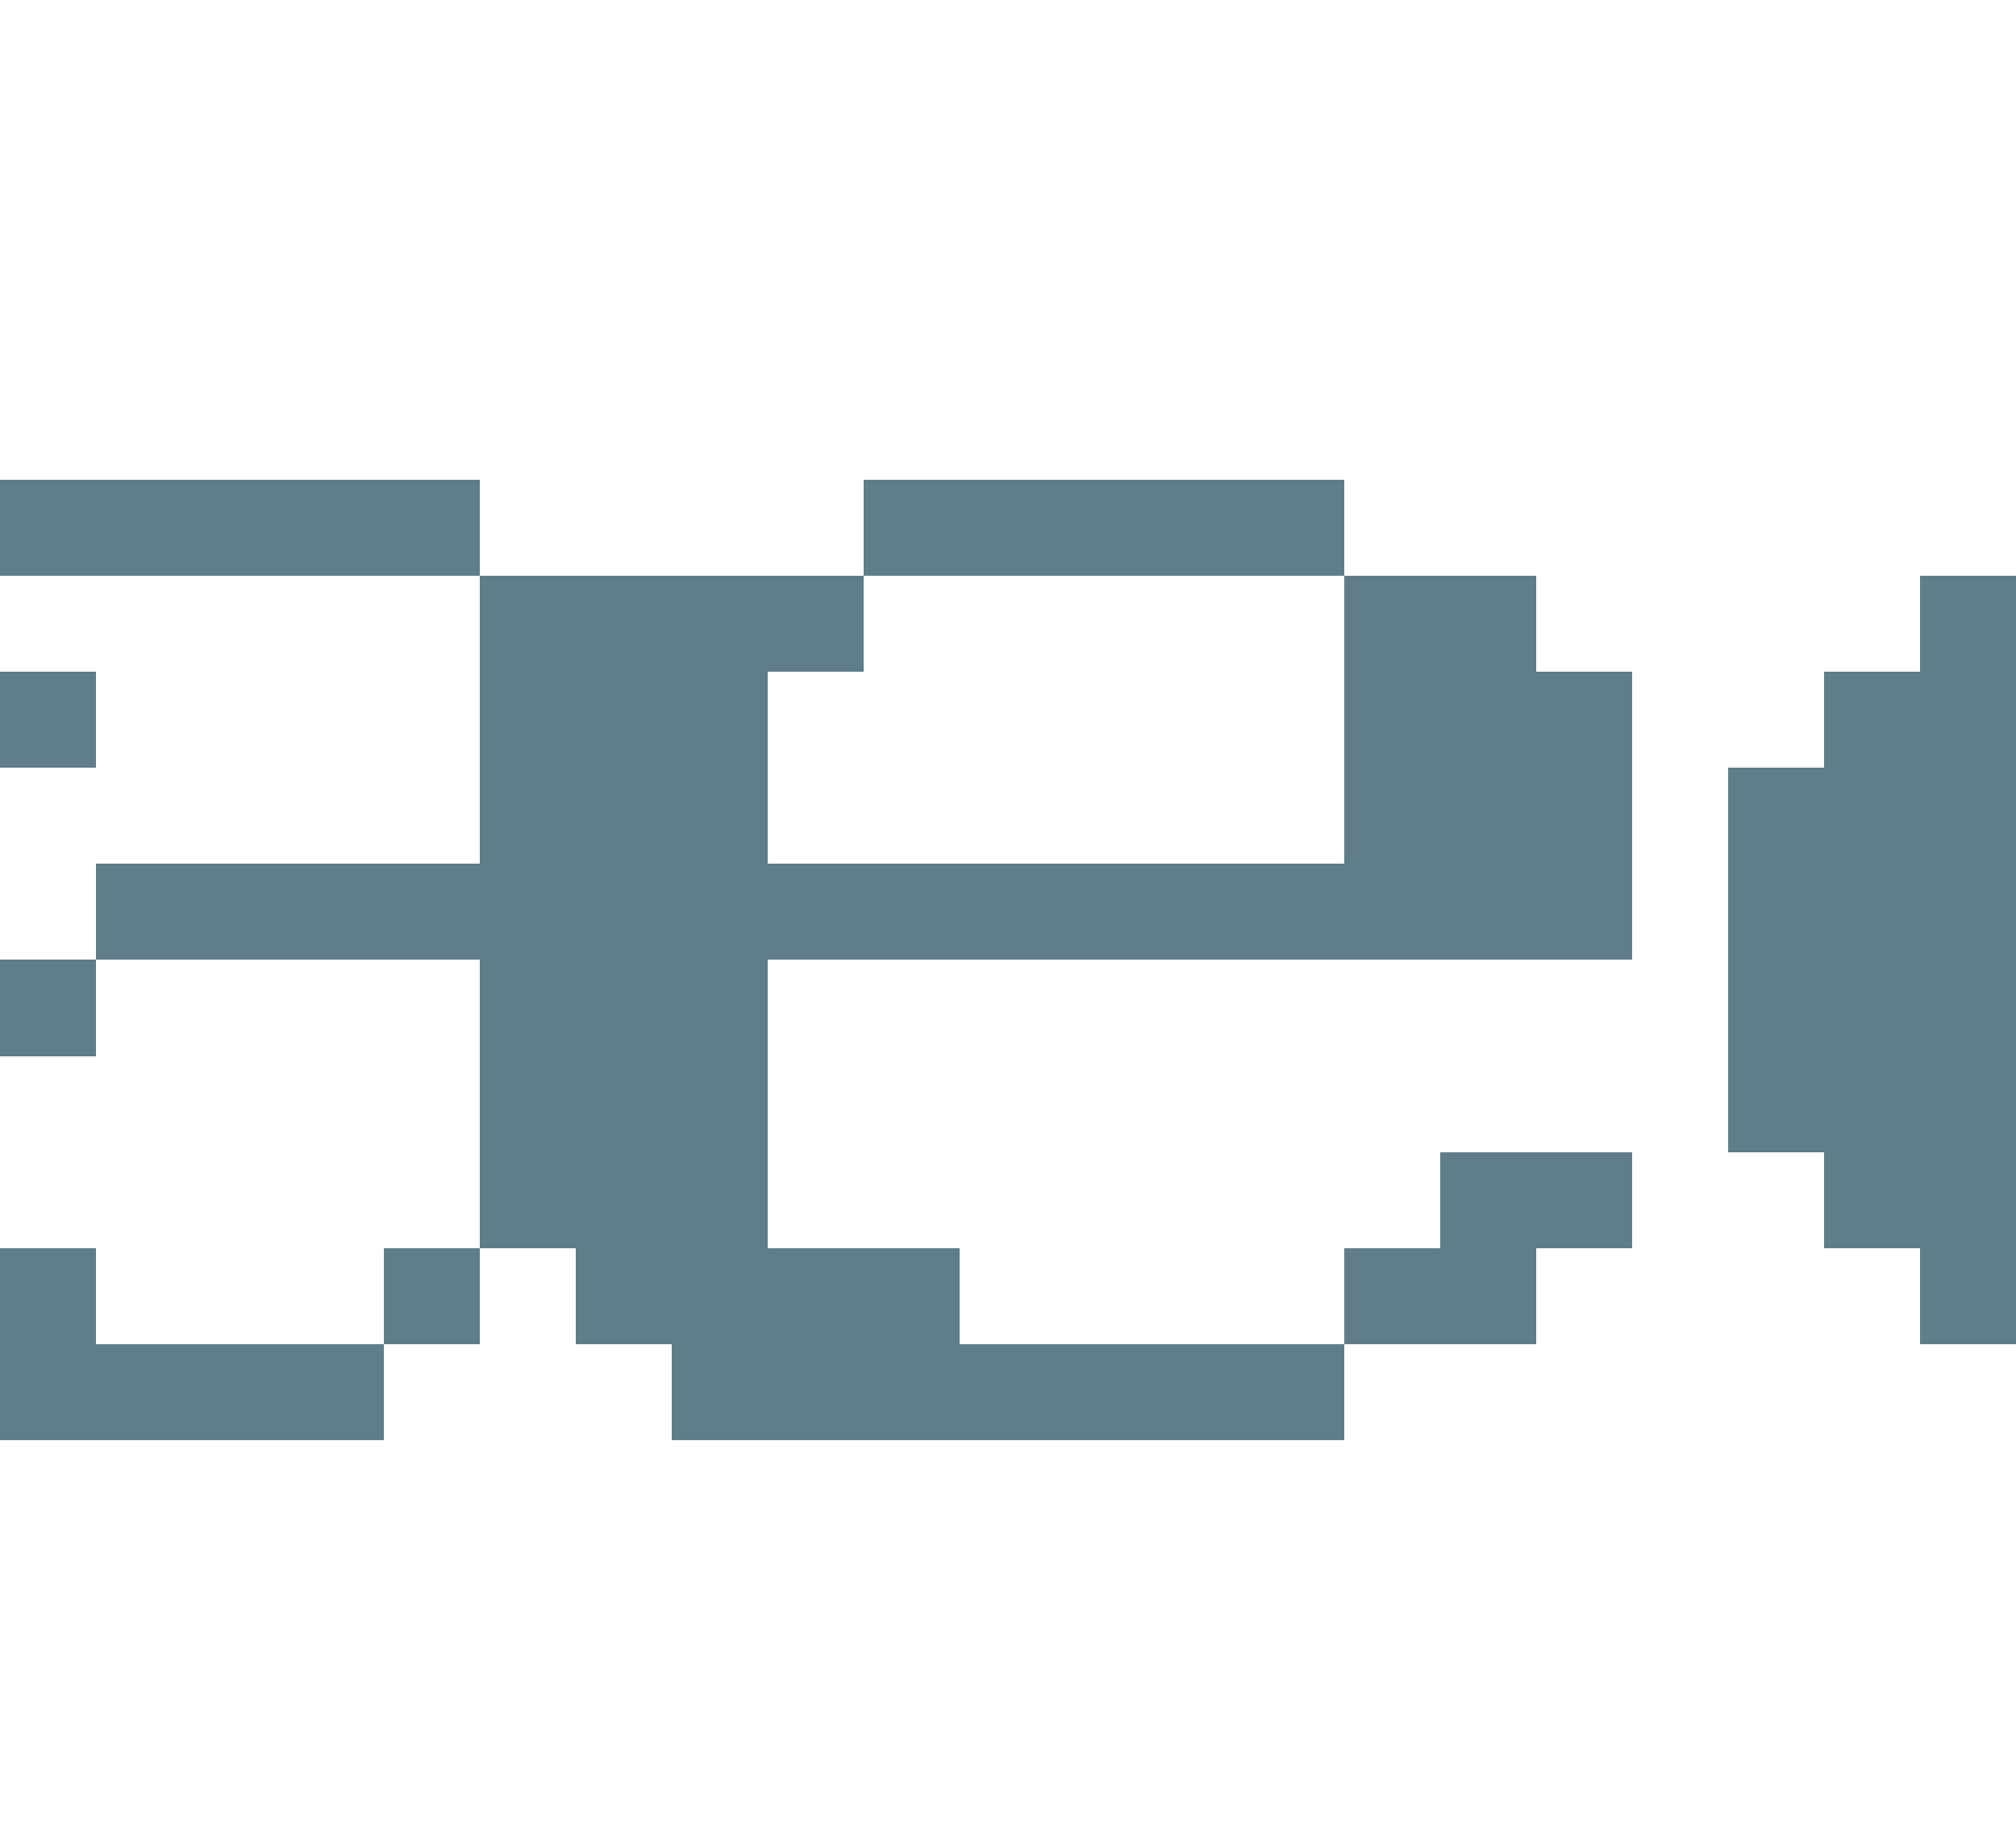 <svg version="1.1" xmlns="http://www.w3.org/2000/svg" xmlns:xlink="http://www.w3.org/1999/xlink" shape-rendering="crispEdges" width="21" height="19" viewBox="0 0 21 19"><g><path fill="rgba(96,125,139,1.00)" d="M0,5h5v1h-5ZM9,5h5v1h-5ZM5,6h4v1h-4ZM14,6h2v1h-2ZM20,6h1v1h-1ZM0,7h1v1h-1ZM5,7h3v2h-3ZM14,7h3v2h-3ZM19,7h2v1h-2ZM18,8h3v4h-3ZM1,9h16v1h-16ZM0,10h1v1h-1ZM5,10h3v3h-3ZM15,12h2v1h-2ZM19,12h2v1h-2ZM0,13h1v1h-1ZM4,13h1v1h-1ZM6,13h4v1h-4ZM14,13h2v1h-2ZM20,13h1v1h-1ZM0,14h4v1h-4ZM7,14h7v1h-7Z"></path></g></svg>